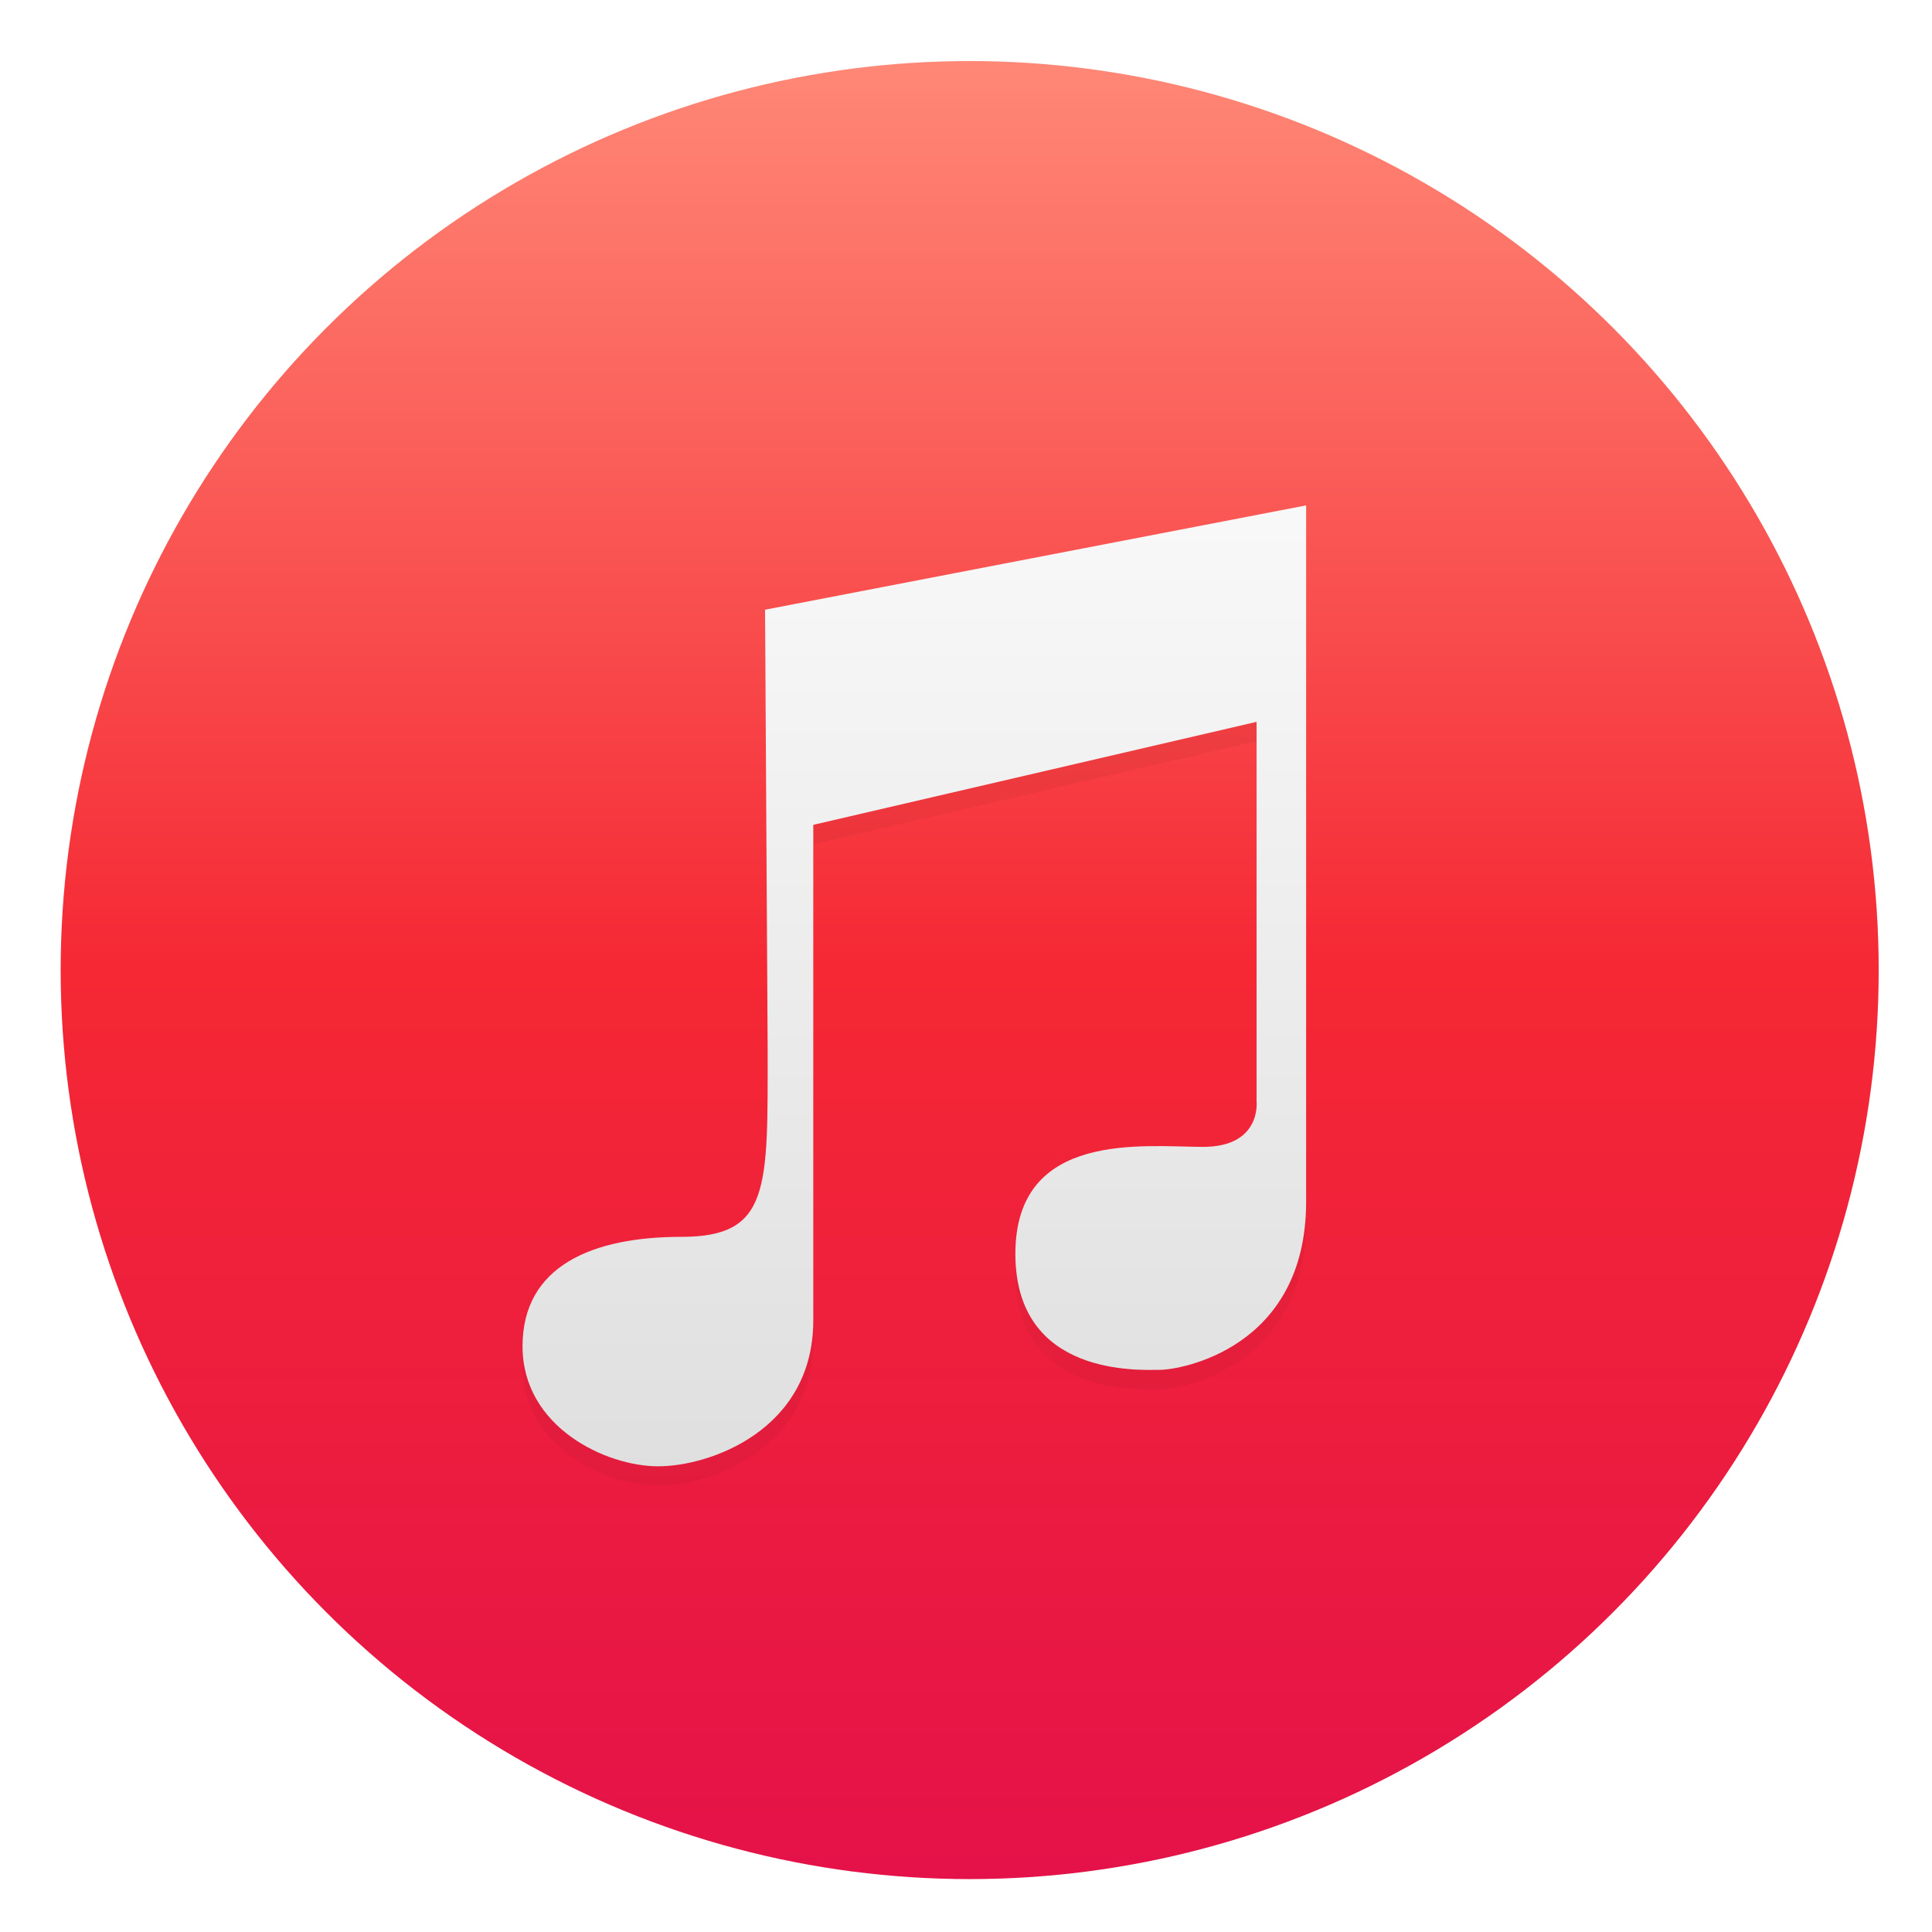 <svg width="64" height="64" version="1.1" xmlns="http://www.w3.org/2000/svg" xmlns:xlink="http://www.w3.org/1999/xlink">
 <defs>
  <linearGradient id="a" x1="99.036" x2="99.036" y1="-.505" y2="199.84" gradientTransform="matrix(4.705 0 0 4.705 41 70.362)" gradientUnits="userSpaceOnUse">
   <stop stop-color="#ff8876" offset="0"/>
   <stop stop-color="#f52834" offset=".5"/>
   <stop stop-color="#e41249" offset="1"/>
  </linearGradient>
  <linearGradient id="b" x1="100" x2="100" y1="852.36" y2="1052.4" gradientTransform="matrix(3.949 0 0 3.949 120.62 -3195)" gradientUnits="userSpaceOnUse">
   <stop stop-color="#fff" offset="0"/>
   <stop stop-color="#d7d7d7" offset="1"/>
  </linearGradient>
  <filter id="d" x="-.04" y="-.033" width="1.08" height="1.065" color-interpolation-filters="sRGB">
   <feGaussianBlur stdDeviation="6.772"/>
  </filter>
  <filter id="c" x="-.036" y="-.036" width="1.072" height="1.072" color-interpolation-filters="sRGB">
   <feGaussianBlur stdDeviation="14.115"/>
  </filter>
 </defs>
 <g transform="translate(0 -988.36)">
  <g transform="matrix(.064 0 0 .064 -.614 985.88)" stroke-width="15.683">
   <circle cx="511.5" cy="540.86" r="470.5" color="#000000" filter="url(#c)" opacity=".25"/>
   <circle cx="511.5" cy="540.86" r="470.5" color="#000000" fill="url(#a)"/>
   <path d="m406.93 592.43c0 71.534 1.35 96.504-44.54 96.504-45.89 0-82.332 14.847-82.332 56.688 0 41.841 43.191 62.086 70.185 62.086 26.994 0 80.308-18.896 80.308-75.583v-256.44l229.45-53.313v196.38s2.699 23.62-27.669 23.62c-30.368 0-97.179-8.773-97.179 55.338 0 64.111 64.786 60.062 74.909 60.062 10.123 0 75.584-10.798 75.584-87.056v-360.37l-280.06 53.988z" filter="url(#d)" opacity=".2"/>
   <path d="m406.93 582.43c0 71.534 1.35 96.504-44.54 96.504-45.89 0-82.332 14.847-82.332 56.688 0 41.841 43.191 62.086 70.185 62.086 26.994 0 80.308-18.896 80.308-75.583v-256.44l229.45-53.313v196.38s2.699 23.62-27.669 23.62c-30.368 0-97.179-8.773-97.179 55.338 0 64.111 64.786 60.062 74.909 60.062 10.123 0 75.584-10.798 75.584-87.056v-360.37l-280.06 53.988z" fill="url(#b)"/>
  </g>
 </g>
</svg>
